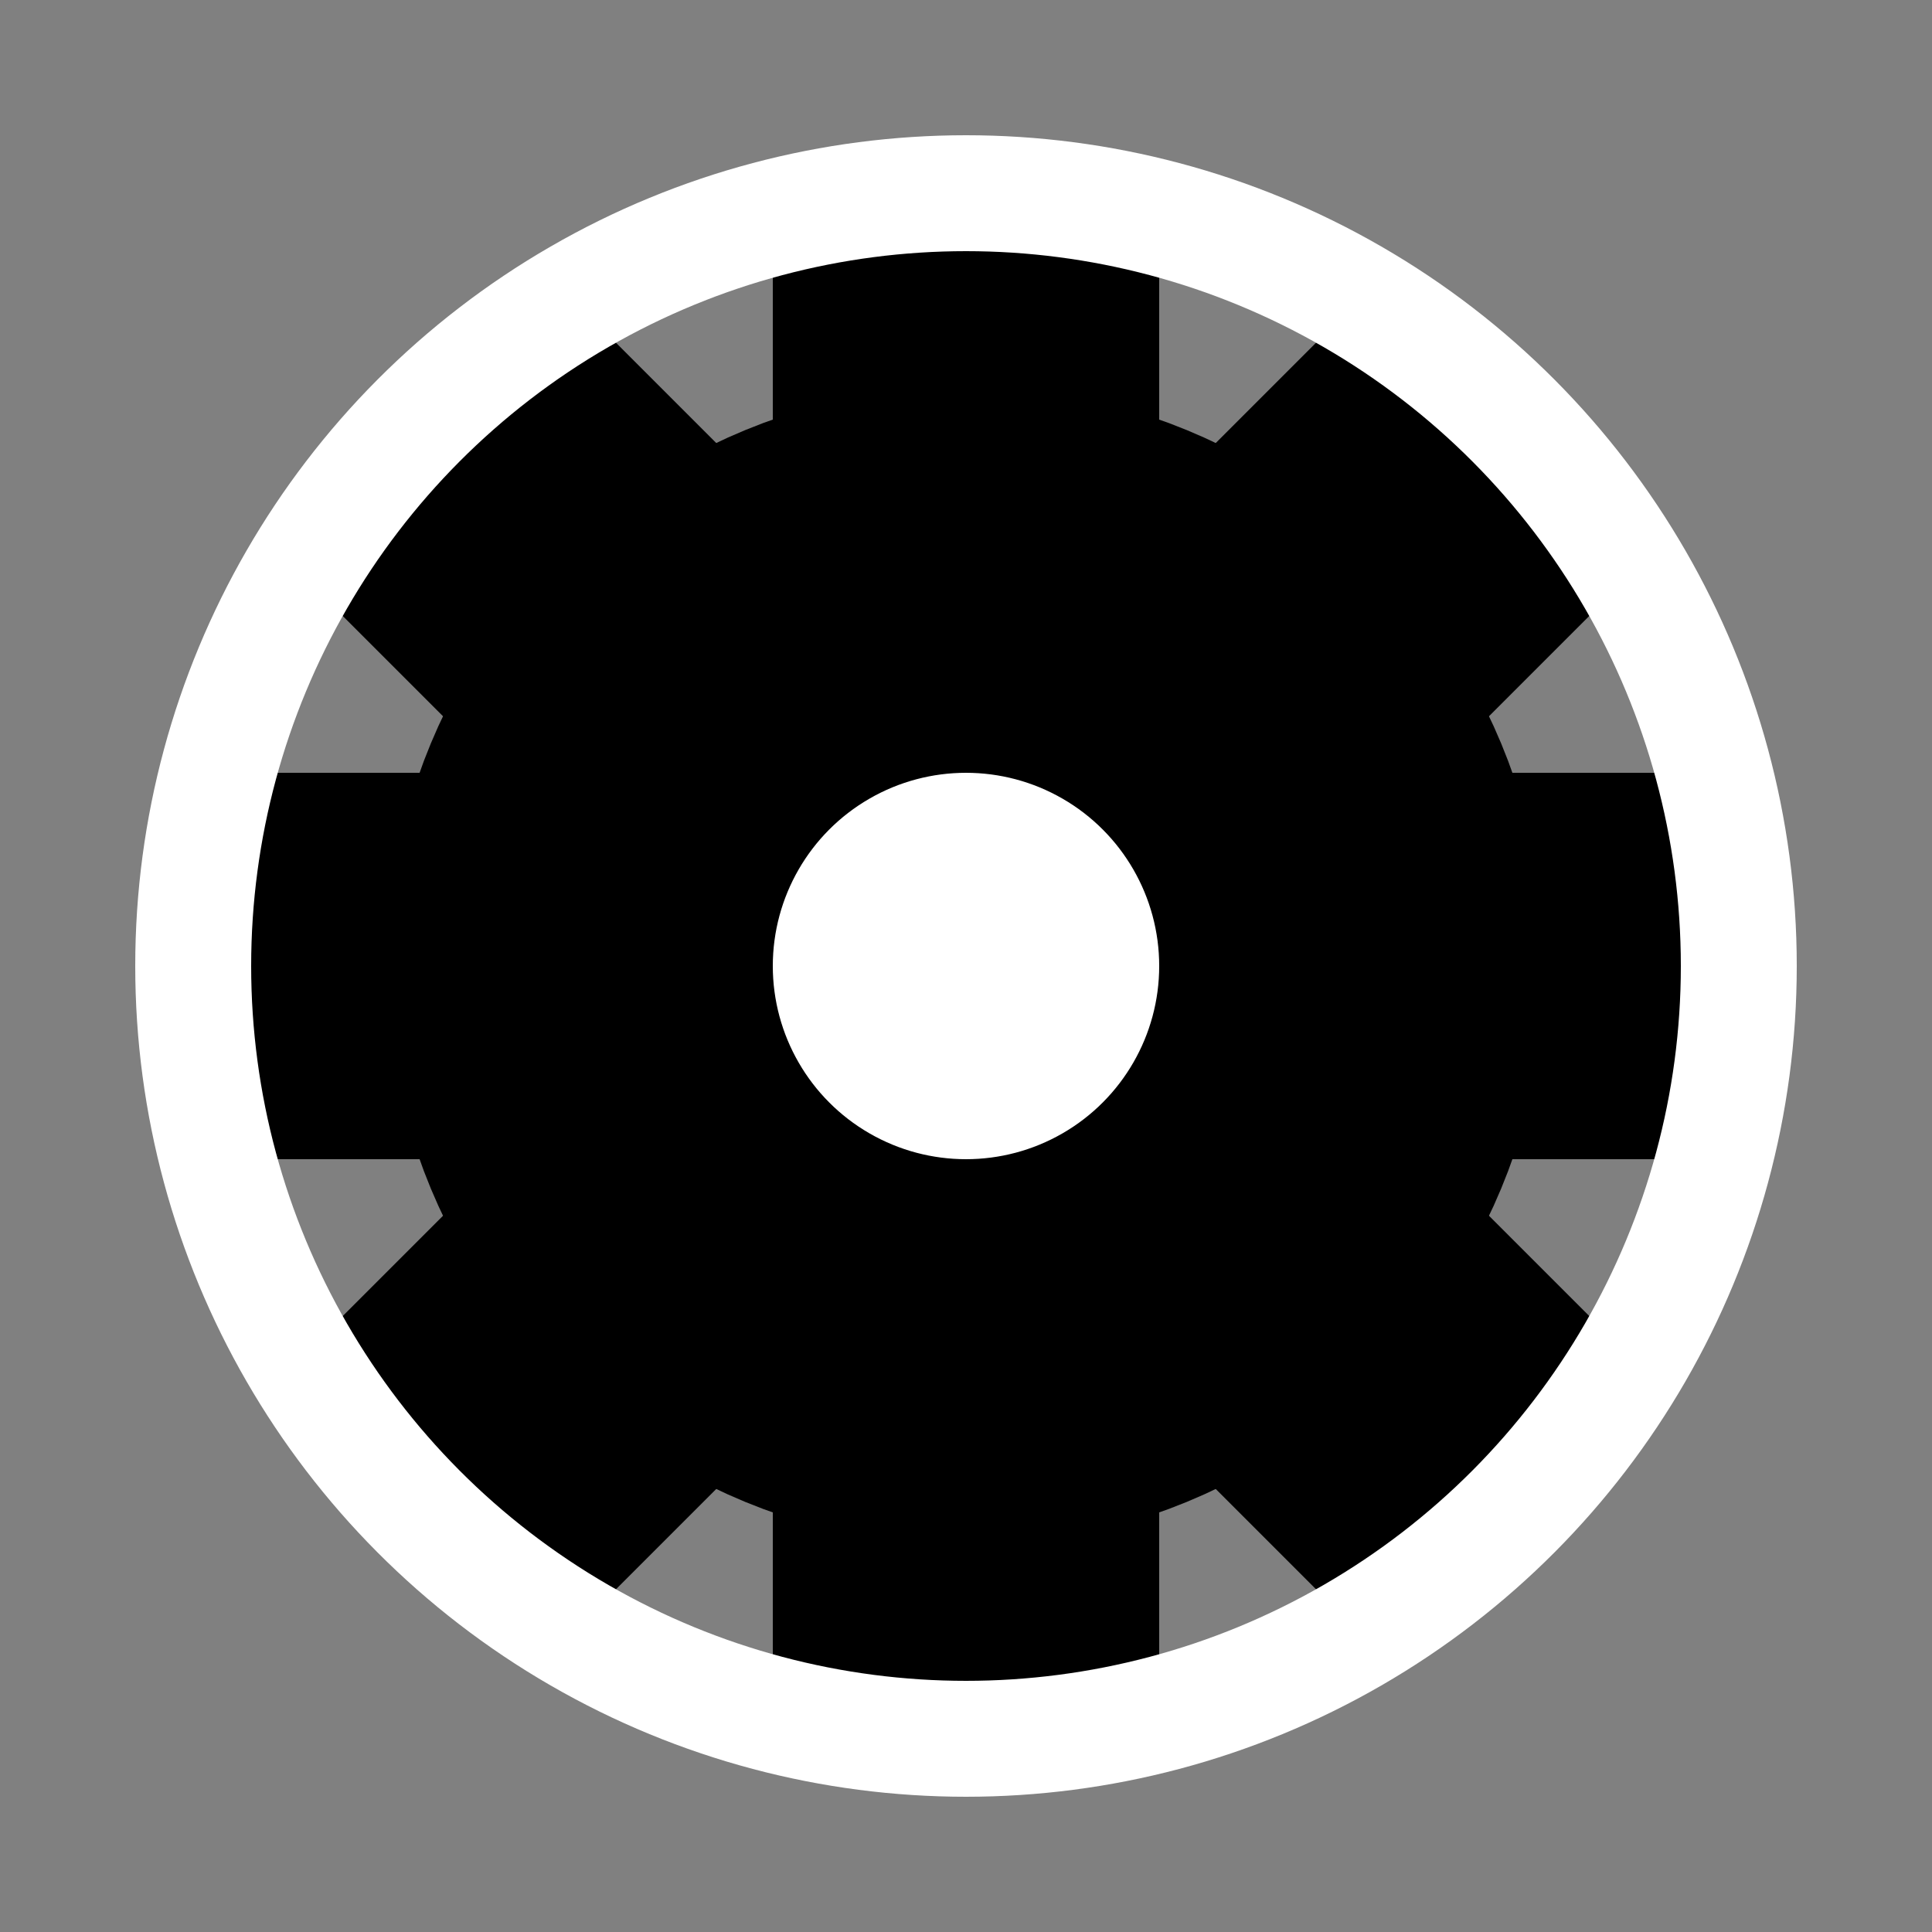 
<svg xmlns="http://www.w3.org/2000/svg" width="50" height="50" viewBox="0 0 50 50">
  
  <rect x="0" y="0" width="50" height="50" fill="#808080" stroke="none"/>
  
  <polyline stroke-width="10" stroke-linecap="square" stroke="black"
        points="10,25 40,25" />
  <polyline stroke-width="10" stroke-linecap="square" stroke="black"
        points="14,36 36,14" />
  <polyline stroke-width="10" stroke-linecap="square" stroke="black"
        points="36,36 14,14" />
  <polyline stroke-width="10" stroke-linecap="square" stroke="black"
        points="25,10 25,40" />
  <circle style="fill:white ;stroke-width:10;stroke:black;" 
          cx="25" cy="25" r="10" />
  <circle fill="none" stroke-width="3" stroke="white" cx="25" cy="25" r="20" />
</svg>